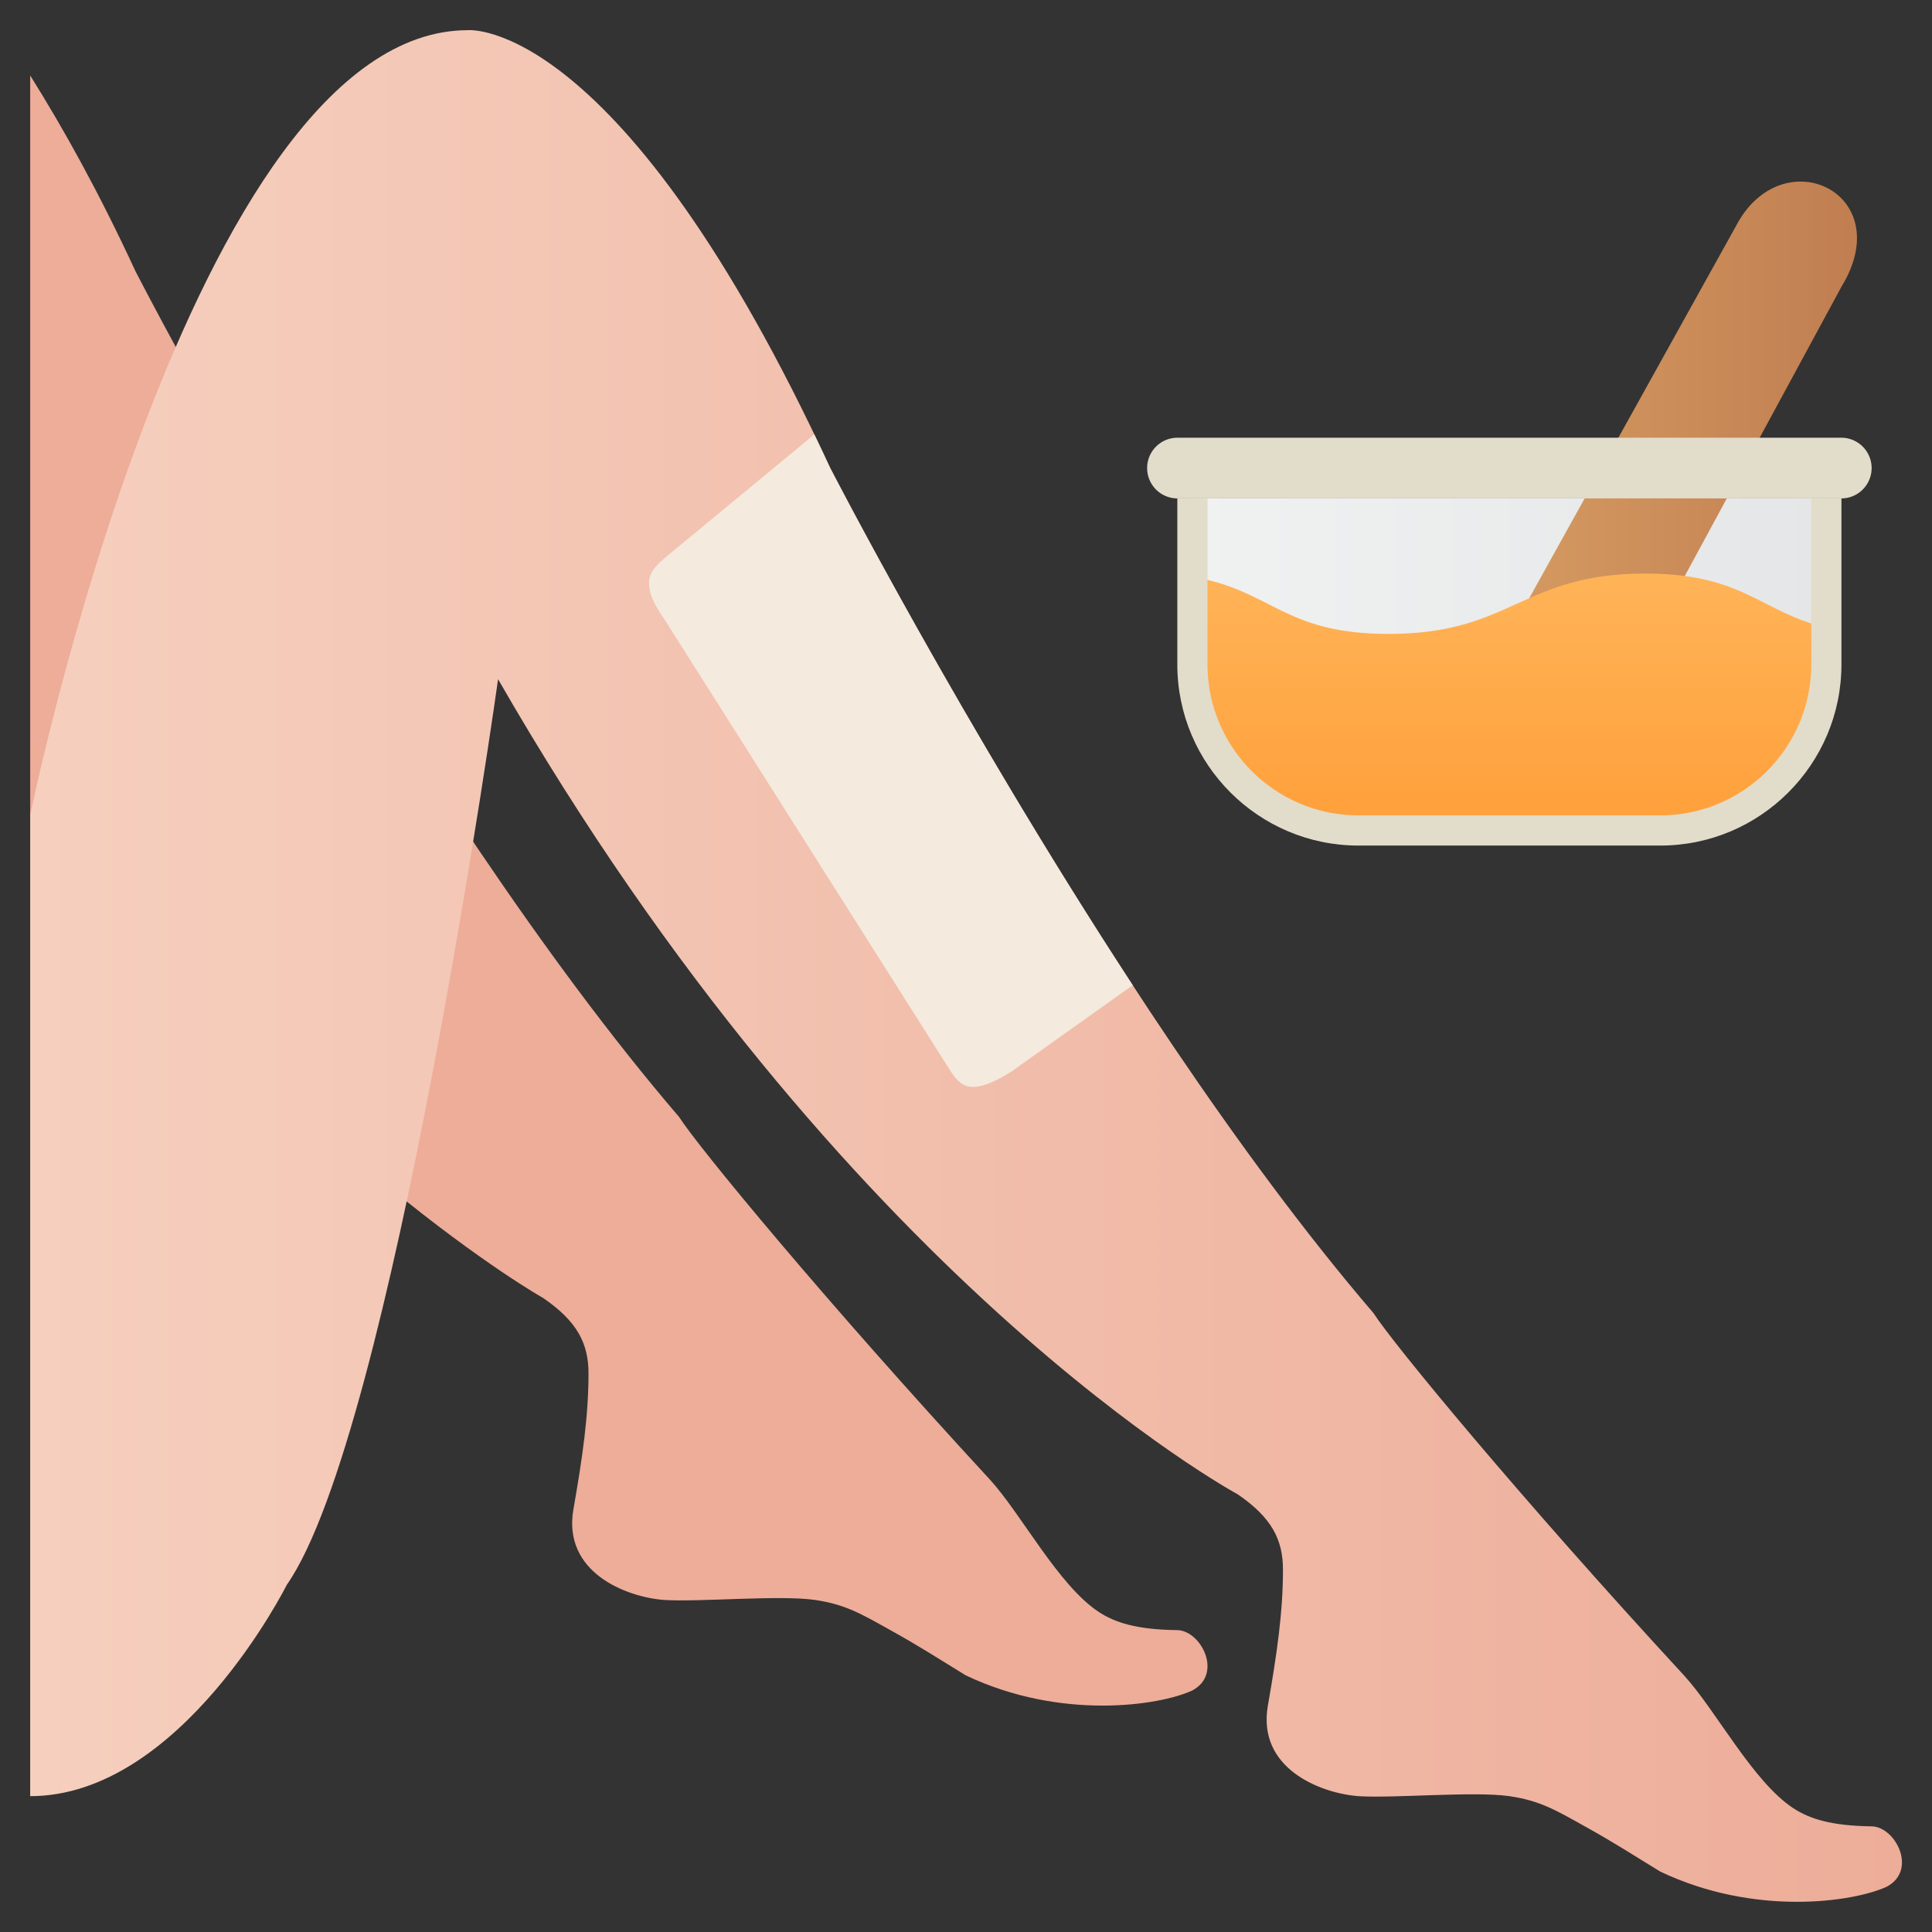 <svg xmlns="http://www.w3.org/2000/svg" version="1.1" xmlns:xlink="http://www.w3.org/1999/xlink" xmlns:svgjs="http://svgjs.com/svgjs" width="100" height="100" x="0" y="0" viewBox="0 0 128 128" style="enable-background:new 0 0 512 512" xml:space="preserve" class=""><rect x="0" y="0" width="128" height="128" fill="#333333" stroke="none"/><g><linearGradient id="c" x1="79" x2="121" y1="44.022" y2="44.022" gradientUnits="userSpaceOnUse"><stop offset="0" stop-color="#f0f1f1"></stop><stop offset="1" stop-color="#e5e6e7"></stop></linearGradient><linearGradient id="d" x1="100" x2="123.03" y1="27.515" y2="27.515" gradientUnits="userSpaceOnUse"><stop offset="0" stop-color="#d59a61"></stop><stop offset="1" stop-color="#c07e51"></stop></linearGradient><linearGradient id="a"><stop offset="0" stop-color="#f6cfbe"></stop><stop offset="1" stop-color="#edad99"></stop></linearGradient><linearGradient xlink:href="#a" id="e" x1="-42.189" x2="-33.189" y1="56.79" y2="57.04" gradientUnits="userSpaceOnUse"></linearGradient><linearGradient xlink:href="#a" id="f" x1="2" x2="126.01" y1="63.998" y2="63.998" gradientUnits="userSpaceOnUse"></linearGradient><linearGradient id="b"><stop offset="0" stop-color="#e2dcca"></stop><stop offset=".667" stop-color="#f4eadd"></stop></linearGradient><linearGradient xlink:href="#b" id="g" x1="67.403" x2="63.153" y1="24.619" y2="23.786" gradientUnits="userSpaceOnUse"></linearGradient><linearGradient xlink:href="#b" id="h" x1="169.29" x2="121.284" y1="51.543" y2="51.043" gradientUnits="userSpaceOnUse"></linearGradient><linearGradient id="i" x1="100" x2="100" y1="11.833" y2="68.502" gradientUnits="userSpaceOnUse"><stop offset="0" stop-color="#ffd385"></stop><stop offset=".824" stop-color="#ff9b34"></stop></linearGradient><linearGradient xlink:href="#b" id="j" x1="76.687" x2="66.854" y1="44.026" y2="43.859" gradientUnits="userSpaceOnUse"></linearGradient><path fill="url(#c)" d="M110 55.022H90c-6.075 0-11-4.925-11-11v-11h42v11c0 6.075-4.925 11-11 11z" data-original="url(#c)" class=""></path><path fill="url(#d)" d="m122 19-13 24-9-1 15-27.001c3.042-5.874 10.81-2.236 7 4.001z" data-original="url(#d)"></path><path fill="url(#e)" d="M77.99 108c-2.688-.036-4.109-.498-5.174-1.192-2.703-1.762-5.168-6.544-7.26-8.812C54.672 86.199 46.263 75.994 44.99 74c-18-21-36-56-36-56C6.529 12.679 4.189 8.497 2 5v49c17.996 23.012 33.99 32 33.99 32 2.25 1.542 3 3 3 5 0 2.817-.4 5.565-1 9-.725 4.148 3.451 5.806 6 6 2.362.151 7.655-.339 10 0 2.032.294 3.091.939 5 2 2.005 1.114 3.06 1.815 5 3 6.308 2.998 12.838 2.002 15 1 2.062-1.094.578-3.979-1-4z" data-original="url(#e)"></path><path fill="url(#f)" d="M82 99c2.25 1.542 3 3 3 5 0 2.817-.4 5.565-1 9-.725 4.148 3.451 5.806 6 6 2.362.151 7.655-.339 10 0 2.032.294 3.091.939 5 2 2.005 1.114 3.06 1.815 5 3 6.308 2.998 12.838 2.002 15 1 2.062-1.094.578-3.979-1-4-2.688-.036-4.109-.498-5.174-1.192-2.703-1.762-5.168-6.544-7.26-8.812C100.682 99.199 92.273 88.994 91 87 73 66 55 31 55 31 41.125 1 31 2 31 2 12.625 2 2 54 2 54v65c10 0 17-14 17-14 7-10 13.999-60 13.999-60C55.999 85 82 99 82 99z" data-original="url(#f)" class=""></path><path fill="url(#g)" d="M121.989 33.022H78.011a2.01 2.01 0 1 1 0-4.022h43.978a2.01 2.01 0 1 1 0 4.022z" data-original="url(#g)"></path><path fill="url(#h)" d="M75.046 65.272C63.699 47.909 55 31 55 31c-.353-.764-.703-1.495-1.051-2.219L44 37c-.708.661-1.843 1.404 0 4l19 30c.682 1.002 1.344 1.656 4 0z" data-original="url(#h)" class=""></path><path fill="url(#i)" d="M121 41.581C116.637 40.559 115.537 38 109 38c-8.167 0-8.833 4-17 4-7.006 0-7.771-2.938-13-3.774v5.796c0 6.075 4.925 11 11 11h20c6.075 0 11-4.925 11-11z" data-original="url(#i)"></path><path fill="url(#j)" d="M110 56.021H90c-6.617 0-12-5.383-12-12v-11h2v11c0 5.514 4.486 10 10 10h20c5.514 0 10-4.486 10-10v-11h2v11c0 6.618-5.383 12-12 12z" data-original="url(#j)"></path></g></svg>